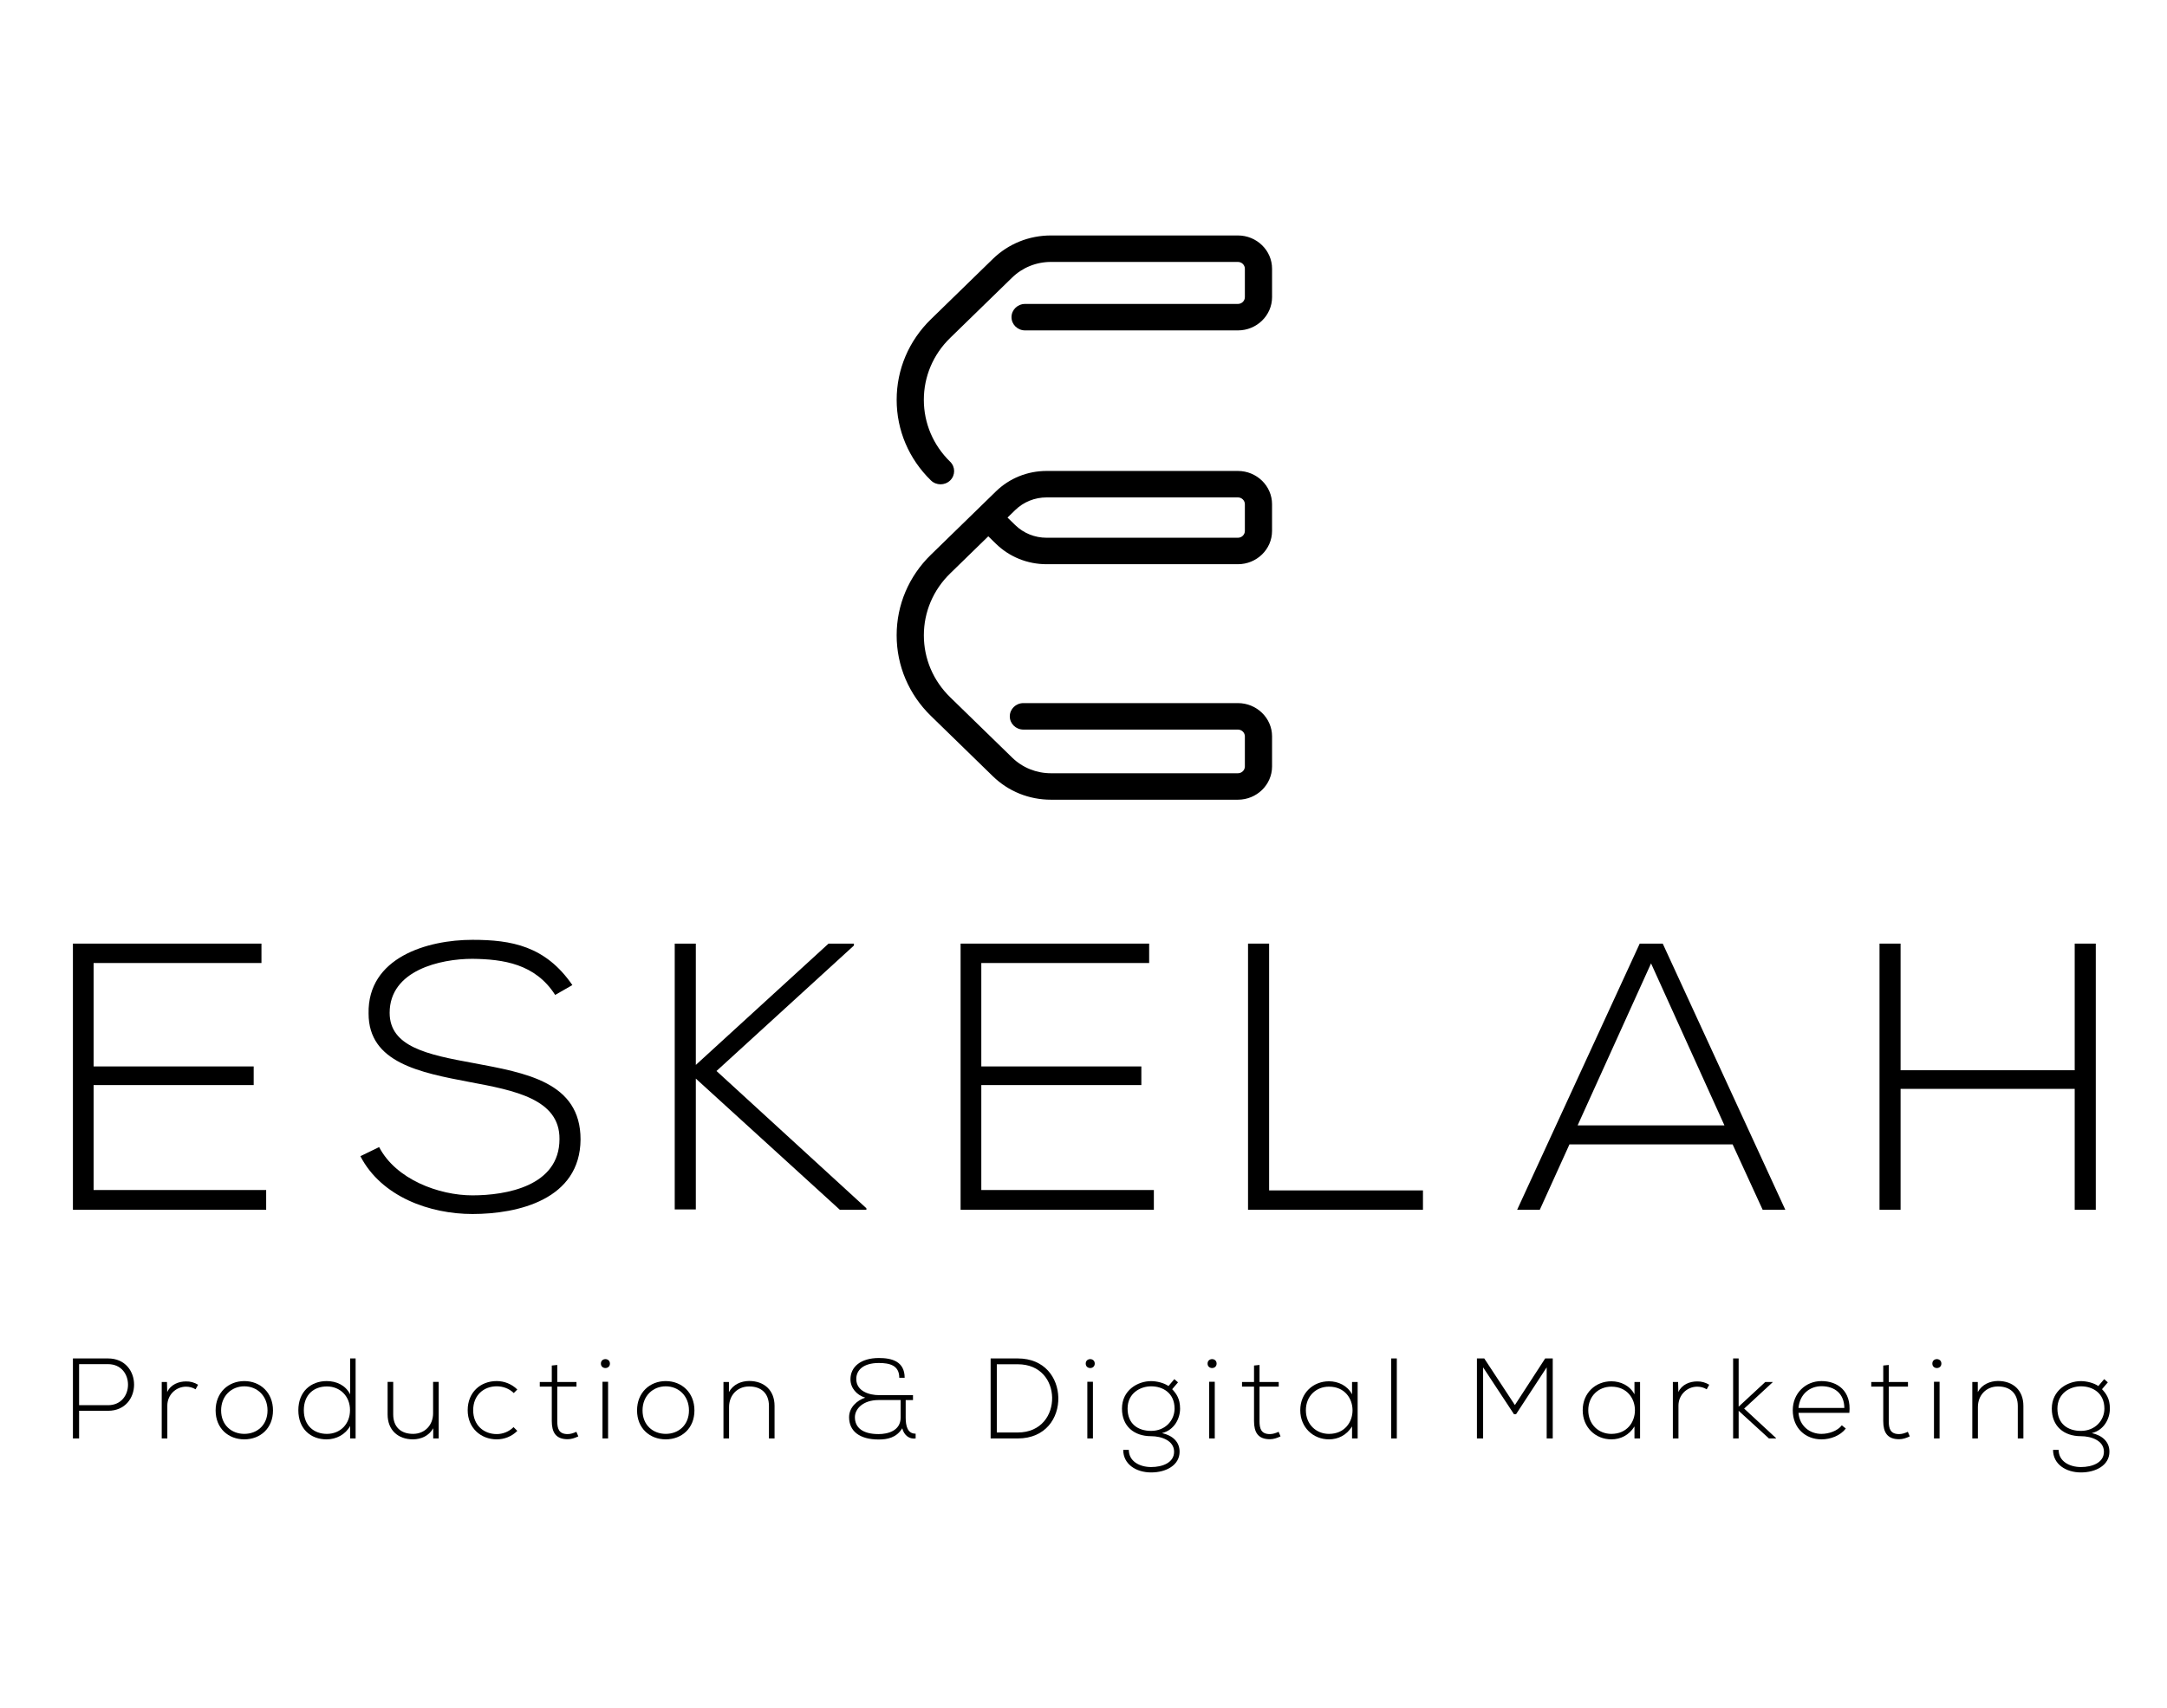 <?xml version="1.0" encoding="utf-8"?>
<!-- Generator: Adobe Illustrator 16.0.0, SVG Export Plug-In . SVG Version: 6.00 Build 0)  -->
<!DOCTYPE svg PUBLIC "-//W3C//DTD SVG 1.1//EN" "http://www.w3.org/Graphics/SVG/1.1/DTD/svg11.dtd">
<svg version="1.1" id="Layer_1" xmlns="http://www.w3.org/2000/svg" xmlns:xlink="http://www.w3.org/1999/xlink" x="0px" y="0px"
	 width="137px" height="108px" viewBox="0 0 137 108" enable-background="new 0 0 137 108" xml:space="preserve">
<path d="M59.463,30.627c-0.22,0-0.44-0.082-0.608-0.245c-1.398-1.362-2.167-3.172-2.167-5.098c0-1.925,0.769-3.736,2.167-5.097
	l3.916-3.815c0.982-0.956,2.286-1.482,3.674-1.482h11.816c1.191,0,2.16,0.944,2.16,2.104v1.796c0,1.16-0.969,2.104-2.16,2.104
	H64.807c-0.475,0-0.859-0.375-0.859-0.837s0.384-0.837,0.859-0.837h13.454c0.243,0,0.441-0.193,0.441-0.43v-1.796
	c0-0.237-0.198-0.43-0.441-0.43H66.444c-0.928,0-1.802,0.353-2.458,0.992L60.07,21.37c-1.073,1.045-1.664,2.436-1.664,3.914
	c0,1.479,0.591,2.869,1.664,3.915c0.335,0.327,0.335,0.856,0,1.184C59.902,30.545,59.683,30.627,59.463,30.627"/>
<path d="M78.261,50.572H66.444c-1.388,0-2.692-0.527-3.674-1.483l-3.916-3.815c-1.398-1.362-2.167-3.172-2.167-5.098
	c0-1.925,0.769-3.736,2.167-5.097l4.11-4.004c0.856-0.834,1.995-1.293,3.205-1.293h12.091c1.191,0,2.16,0.944,2.16,2.104v1.69
	c0,1.161-0.969,2.104-2.16,2.104H66.17c-1.21,0-2.349-0.459-3.205-1.293l-0.484-0.472l-2.41,2.348
	c-1.073,1.046-1.664,2.436-1.664,3.914c0,1.479,0.591,2.869,1.664,3.915l3.916,3.814c0.656,0.641,1.53,0.993,2.458,0.993h11.816
	c0.243,0,0.441-0.193,0.441-0.431v-1.901c0-0.237-0.198-0.43-0.441-0.43H64.699c-0.475,0-0.859-0.375-0.859-0.837
	c0-0.462,0.385-0.837,0.859-0.837h13.562c1.191,0,2.16,0.944,2.16,2.104v1.901C80.421,49.628,79.452,50.572,78.261,50.572
	 M63.696,32.73l0.484,0.472c0.531,0.518,1.238,0.804,1.99,0.804h12.091c0.243,0,0.441-0.193,0.441-0.431v-1.69
	c0-0.237-0.198-0.43-0.441-0.43H66.17c-0.751,0-1.458,0.285-1.99,0.803L63.696,32.73z"/>
<polygon points="5.918,67.439 16.038,67.439 16.038,68.618 5.918,68.618 5.918,75.255 16.827,75.255 16.827,76.505 4.61,76.505 
	4.61,59.672 16.53,59.672 16.53,60.899 5.918,60.899 "/>
<path d="M35.098,62.918c-1.258-1.972-3.283-2.261-5.232-2.284c-2.023,0-5.232,0.723-5.232,3.414c0,2.142,2.369,2.646,5.282,3.175
	c3.332,0.626,6.787,1.202,6.787,4.833c-0.024,3.799-3.949,4.715-6.836,4.715c-2.69,0-5.75-1.084-7.083-3.656l1.185-0.576
	c1.061,2.044,3.776,3.053,5.898,3.053s5.504-0.577,5.504-3.559c0.024-2.525-2.838-3.078-5.677-3.607
	c-3.159-0.601-6.392-1.226-6.392-4.328c-0.074-3.559,3.728-4.665,6.565-4.665c2.468,0,4.615,0.385,6.318,2.861L35.098,62.918z"/>
<polygon points="54.775,76.505 53.097,76.505 43.991,68.208 43.991,76.481 42.657,76.481 42.657,59.672 43.991,59.672 
	43.991,67.344 52.381,59.672 53.986,59.672 53.986,59.793 45.298,67.728 54.775,76.409 "/>
<polygon points="62.039,67.439 72.157,67.439 72.157,68.618 62.039,68.618 62.039,75.255 72.948,75.255 72.948,76.505 60.73,76.505 
	60.73,59.672 72.651,59.672 72.651,60.899 62.039,60.899 "/>
<polygon points="80.235,59.672 80.235,75.279 89.961,75.279 89.961,76.505 78.902,76.505 78.902,59.672 "/>
<path d="M111.438,76.505l-1.9-4.137H99.223l-1.876,4.137h-1.432l7.75-16.833h1.455l7.75,16.833H111.438z M109.02,71.166
	l-4.639-10.243L99.74,71.166H109.02z"/>
<polygon points="131.165,76.505 131.165,68.858 120.157,68.858 120.157,76.505 118.825,76.505 118.825,59.672 120.157,59.672 
	120.157,67.68 131.165,67.68 131.165,59.672 132.498,59.672 132.498,76.505 "/>
<path d="M5.001,89.216v1.749H4.61v-5.06h2.219c2.197,0,2.197,3.311,0,3.311H5.001z M5.001,86.266v2.596h1.828
	c1.685,0,1.685-2.596,0-2.596H5.001z"/>
<path d="M10.556,87.395l0.015,0.636c0.225-0.484,0.73-0.672,1.186-0.672c0.268-0.008,0.528,0.064,0.766,0.209l-0.159,0.289
	c-0.188-0.115-0.398-0.167-0.607-0.167c-0.665,0.008-1.178,0.544-1.178,1.193v2.082h-0.354v-3.57H10.556z"/>
<path d="M13.632,89.193c0-1.135,0.809-1.856,1.814-1.856c1.004,0,1.813,0.722,1.813,1.856c0,1.136-0.809,1.829-1.813,1.829
	C14.441,91.022,13.632,90.329,13.632,89.193 M16.913,89.193c0-0.924-0.658-1.525-1.467-1.525c-0.81,0-1.467,0.602-1.467,1.525
	c0,0.925,0.658,1.482,1.467,1.482C16.255,90.676,16.913,90.118,16.913,89.193"/>
<path d="M22.482,85.905v5.06h-0.347v-0.788c-0.296,0.543-0.881,0.846-1.488,0.846c-0.998,0-1.786-0.657-1.786-1.843
	c0-1.179,0.795-1.843,1.793-1.843c0.615,0,1.192,0.261,1.481,0.838v-2.27H22.482z M19.208,89.18c0,0.99,0.658,1.496,1.46,1.496
	c0.838,0,1.46-0.614,1.46-1.504c0-0.889-0.636-1.496-1.46-1.496C19.866,87.676,19.208,88.175,19.208,89.18"/>
<path d="M27.388,90.965v-0.644c-0.275,0.491-0.773,0.693-1.272,0.701c-0.954,0-1.611-0.585-1.611-1.576v-2.06h0.354v2.054
	c0,0.809,0.498,1.243,1.272,1.235c0.737-0.008,1.25-0.563,1.25-1.302v-1.987h0.354v3.578H27.388z"/>
<path d="M32.705,90.487c-0.361,0.361-0.831,0.535-1.301,0.535c-1.004,0-1.836-0.716-1.836-1.843s0.802-1.843,1.836-1.843
	c0.47,0,0.939,0.181,1.301,0.533l-0.224,0.225c-0.29-0.289-0.694-0.427-1.077-0.427c-0.809,0-1.489,0.55-1.489,1.512
	c0,0.961,0.68,1.51,1.489,1.51c0.383,0,0.773-0.15,1.063-0.44L32.705,90.487z"/>
<path d="M35.231,86.317v1.077h1.214v0.295h-1.214v2.176c0,0.485,0.102,0.824,0.658,0.824c0.173,0,0.368-0.058,0.549-0.145
	l0.123,0.289c-0.224,0.108-0.448,0.181-0.672,0.181c-0.759,0-1.005-0.447-1.005-1.149v-2.176h-0.759v-0.295h0.759v-1.041
	L35.231,86.317z"/>
<path d="M38.56,86.231c0,0.375-0.57,0.375-0.57,0C37.989,85.854,38.56,85.854,38.56,86.231 M38.09,90.965h0.354v-3.586H38.09V90.965
	z"/>
<path d="M40.275,89.193c0-1.135,0.81-1.856,1.814-1.856c1.005,0,1.814,0.722,1.814,1.856c0,1.136-0.809,1.829-1.814,1.829
	C41.085,91.022,40.275,90.329,40.275,89.193 M43.557,89.193c0-0.924-0.658-1.525-1.467-1.525c-0.81,0-1.468,0.602-1.468,1.525
	c0,0.925,0.658,1.482,1.468,1.482C42.898,90.676,43.557,90.118,43.557,89.193"/>
<path d="M46.084,87.395v0.636c0.274-0.491,0.773-0.693,1.272-0.701c0.954,0,1.612,0.585,1.612,1.576v2.06h-0.355v-2.054
	c0-0.809-0.499-1.243-1.271-1.235c-0.737,0.008-1.25,0.563-1.25,1.302v1.987h-0.354v-3.57H46.084z"/>
<path d="M56.853,87.126c0-0.794-0.622-0.933-1.294-0.933c-0.968,0-1.432,0.449-1.424,1.021c0.006,0.772,0.832,1.012,1.438,1.012
	h2.147v0.311h-0.462v1.106c0,0.542,0.123,1.025,0.629,1.019v0.304c-0.412,0.058-0.738-0.217-0.846-0.644
	c-0.369,0.601-0.947,0.709-1.489,0.709c-1.228,0-1.872-0.543-1.872-1.409c0-0.63,0.513-1.071,1.02-1.237
	c-0.528-0.158-0.933-0.6-0.933-1.163c0-0.78,0.643-1.344,1.8-1.344c0.809,0,1.626,0.209,1.626,1.249H56.853z M56.939,88.536h-1.388
	c-0.997,0-1.503,0.563-1.503,1.085c0,0.649,0.477,1.068,1.496,1.068c0.579,0,1.395-0.202,1.395-1.047V88.536z"/>
<path d="M66.908,88.378c0.028,1.285-0.796,2.587-2.567,2.587h-1.712v-5.06h1.712C66.054,85.905,66.878,87.134,66.908,88.378
	 M63.019,86.273v4.315h1.322c1.504,0,2.198-1.128,2.176-2.211c-0.021-1.056-0.715-2.104-2.176-2.104H63.019z"/>
<path d="M69.211,86.231c0,0.375-0.57,0.375-0.57,0C68.641,85.854,69.211,85.854,69.211,86.231 M68.742,90.965h0.354v-3.586h-0.354
	V90.965z"/>
<path d="M74.243,87.214l0.232,0.203l-0.369,0.433c0.253,0.275,0.5,0.586,0.5,1.228c0,0.624-0.363,1.36-1.144,1.548
	c0.644,0.145,1.113,0.528,1.113,1.178c0,0.854-0.853,1.31-1.799,1.31c-0.955,0-1.765-0.521-1.765-1.426h0.354
	c0,0.73,0.694,1.085,1.41,1.085s1.452-0.274,1.452-0.969c0-0.7-0.788-0.982-1.452-0.982c-1.077,0-1.843-0.628-1.843-1.743
	c0-1.155,0.982-1.74,1.843-1.74c0.361,0,0.824,0.116,1.097,0.311L74.243,87.214z M71.287,89.077c0,0.963,0.651,1.41,1.49,1.41
	c0.902,0,1.48-0.672,1.48-1.41c0-0.988-0.744-1.409-1.48-1.409C72.09,87.668,71.287,88.103,71.287,89.077"/>
<path d="M76.915,86.231c0,0.375-0.571,0.375-0.571,0C76.344,85.854,76.915,85.854,76.915,86.231 M76.446,90.965h0.353v-3.586h-0.353
	V90.965z"/>
<path d="M79.628,86.317v1.077h1.214v0.295h-1.214v2.176c0,0.485,0.101,0.824,0.657,0.824c0.173,0,0.369-0.058,0.55-0.145
	l0.122,0.289c-0.224,0.108-0.447,0.181-0.672,0.181c-0.758,0-1.004-0.447-1.004-1.149v-2.176h-0.759v-0.295h0.759v-1.041
	L79.628,86.317z"/>
<path d="M85.832,87.395v3.57h-0.354v-0.759c-0.347,0.556-0.882,0.816-1.46,0.816c-0.997,0-1.814-0.752-1.814-1.843
	s0.817-1.829,1.814-1.829c0.578,0,1.163,0.267,1.46,0.824v-0.78H85.832z M82.559,89.18c0,0.896,0.65,1.496,1.46,1.496
	c1.987,0,1.987-2.986,0-2.986C83.209,87.689,82.559,88.283,82.559,89.18"/>
<rect x="87.954" y="85.905" width="0.354" height="5.06"/>
<polygon points="97.783,86.469 95.846,89.433 95.716,89.433 93.764,86.469 93.764,90.965 93.373,90.965 93.373,85.905 
	93.836,85.905 95.773,88.854 97.688,85.905 98.166,85.905 98.166,90.965 97.783,90.965 "/>
<path d="M103.687,87.395v3.57h-0.354v-0.759c-0.347,0.556-0.881,0.816-1.46,0.816c-0.997,0-1.813-0.752-1.813-1.843
	s0.815-1.829,1.813-1.829c0.579,0,1.165,0.267,1.46,0.824v-0.78H103.687z M100.412,89.18c0,0.896,0.651,1.496,1.46,1.496
	c1.987,0,1.987-2.986,0-2.986C101.063,87.689,100.412,88.283,100.412,89.18"/>
<path d="M106.091,87.395l0.016,0.636c0.223-0.484,0.729-0.672,1.185-0.672c0.268-0.008,0.527,0.064,0.767,0.209l-0.159,0.289
	c-0.188-0.115-0.398-0.167-0.607-0.167c-0.665,0.008-1.179,0.544-1.179,1.193v2.082h-0.354v-3.57H106.091z"/>
<polygon points="109.919,85.905 109.919,88.955 111.602,87.395 112.071,87.395 112.071,87.409 110.267,89.077 112.282,90.942 
	112.282,90.965 111.834,90.965 109.919,89.216 109.919,90.965 109.57,90.965 109.57,85.905 "/>
<path d="M113.34,89.18c0-1.07,0.81-1.843,1.814-1.843s1.901,0.613,1.764,2.009h-3.216c0.072,0.839,0.715,1.33,1.452,1.33
	c0.47,0,1.02-0.188,1.286-0.542l0.254,0.203c-0.347,0.455-0.969,0.686-1.54,0.686C114.149,91.022,113.34,90.314,113.34,89.18
	 M116.601,89.035c-0.008-0.882-0.586-1.374-1.446-1.374c-0.737,0-1.373,0.5-1.452,1.374H116.601z"/>
<path d="M119.409,86.317v1.077h1.215v0.295h-1.215v2.176c0,0.485,0.102,0.824,0.657,0.824c0.173,0,0.369-0.058,0.55-0.145
	l0.122,0.289c-0.223,0.108-0.447,0.181-0.672,0.181c-0.758,0-1.005-0.447-1.005-1.149v-2.176h-0.758v-0.295h0.758v-1.041
	L119.409,86.317z"/>
<path d="M122.736,86.231c0,0.375-0.571,0.375-0.571,0C122.165,85.854,122.736,85.854,122.736,86.231 M122.268,90.965h0.354v-3.586
	h-0.354V90.965z"/>
<path d="M125.038,87.395v0.636c0.274-0.491,0.772-0.693,1.271-0.701c0.955,0,1.612,0.585,1.612,1.576v2.06h-0.354v-2.054
	c0-0.809-0.499-1.243-1.271-1.235c-0.738,0.008-1.251,0.563-1.251,1.302v1.987h-0.354v-3.57H125.038z"/>
<path d="M133.028,87.214l0.231,0.203l-0.368,0.433c0.253,0.275,0.498,0.586,0.498,1.228c0,0.624-0.361,1.36-1.142,1.548
	c0.644,0.145,1.113,0.528,1.113,1.178c0,0.854-0.853,1.31-1.801,1.31c-0.952,0-1.763-0.521-1.763-1.426h0.354
	c0,0.73,0.694,1.085,1.408,1.085c0.716,0,1.454-0.274,1.454-0.969c0-0.7-0.788-0.982-1.454-0.982c-1.076,0-1.841-0.628-1.841-1.743
	c0-1.155,0.982-1.74,1.841-1.74c0.363,0,0.824,0.116,1.1,0.311L133.028,87.214z M130.072,89.077c0,0.963,0.65,1.41,1.488,1.41
	c0.904,0,1.482-0.672,1.482-1.41c0-0.988-0.744-1.409-1.482-1.409C130.875,87.668,130.072,88.103,130.072,89.077"/>
</svg>
